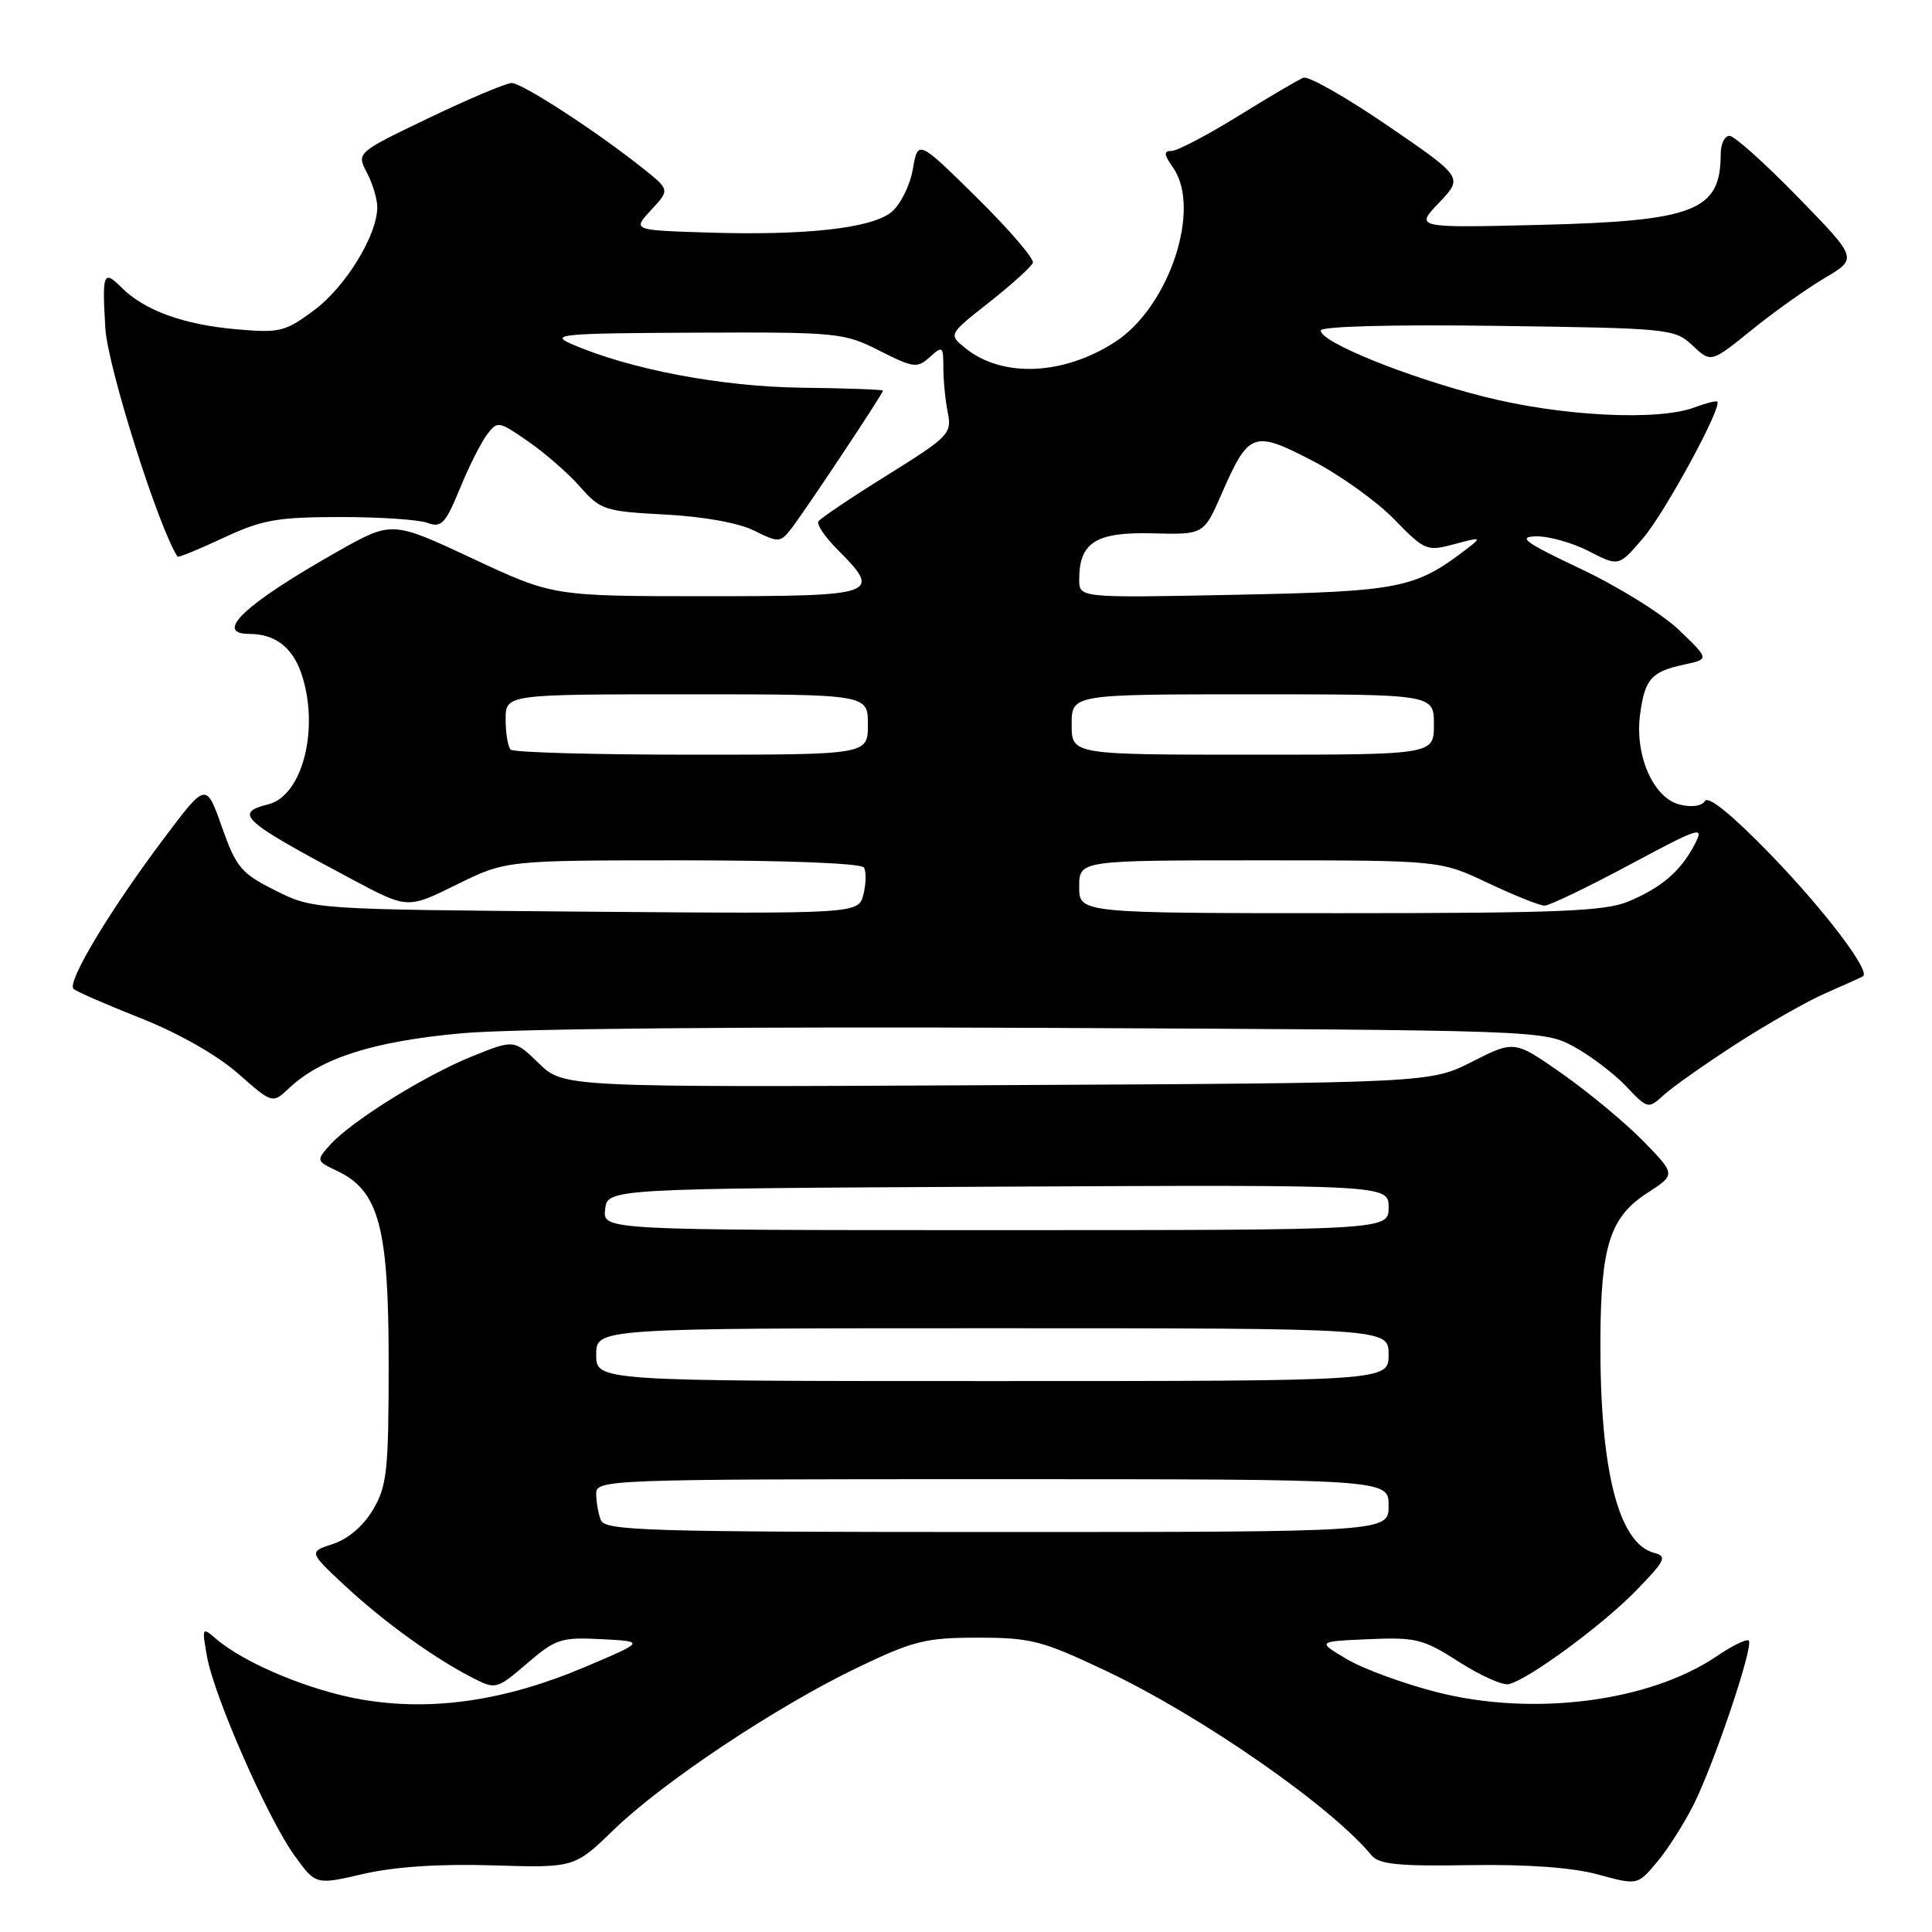 <?xml version="1.0" encoding="UTF-8" standalone="no"?>
<!DOCTYPE svg PUBLIC "-//W3C//DTD SVG 1.1//EN" "http://www.w3.org/Graphics/SVG/1.1/DTD/svg11.dtd" >
<svg xmlns="http://www.w3.org/2000/svg" xmlns:xlink="http://www.w3.org/1999/xlink" version="1.1" viewBox="0 0 256 256">
 <g >
 <path fill="currentColor"
d=" M 65.31 247.17 C 76.12 247.50 76.12 247.50 81.35 242.43 C 87.90 236.09 102.95 226.08 113.69 220.93 C 121.03 217.41 122.68 217.00 129.57 217.00 C 136.59 217.00 138.09 217.39 146.51 221.38 C 159.15 227.36 176.37 239.32 181.73 245.84 C 182.72 247.04 185.33 247.30 194.73 247.14 C 202.39 247.02 208.33 247.45 211.74 248.38 C 216.98 249.81 216.98 249.81 219.54 246.76 C 220.96 245.09 223.15 241.64 224.42 239.11 C 227.19 233.56 232.40 218.07 231.72 217.39 C 231.45 217.12 229.54 218.05 227.47 219.46 C 218.59 225.48 203.23 227.47 190.47 224.24 C 186.08 223.13 180.69 221.16 178.49 219.86 C 174.50 217.50 174.50 217.50 181.34 217.20 C 187.62 216.93 188.59 217.17 193.31 220.20 C 196.14 222.01 199.11 223.35 199.91 223.16 C 202.51 222.57 212.39 215.30 216.82 210.73 C 220.68 206.76 220.93 206.22 219.18 205.76 C 214.44 204.52 211.98 194.74 212.06 177.50 C 212.12 165.07 213.34 161.26 218.28 158.07 C 222.05 155.63 222.05 155.63 217.78 151.24 C 215.42 148.83 210.61 144.82 207.09 142.34 C 200.67 137.84 200.67 137.84 195.09 140.67 C 189.50 143.50 189.50 143.50 132.09 143.79 C 74.68 144.08 74.68 144.08 71.40 140.90 C 68.12 137.72 68.12 137.72 62.49 140.00 C 56.14 142.58 46.42 148.66 43.68 151.76 C 41.89 153.78 41.91 153.85 44.68 155.16 C 50.21 157.78 51.50 162.59 51.50 180.50 C 51.50 194.82 51.29 196.87 49.45 200.00 C 48.18 202.16 46.16 203.91 44.15 204.57 C 40.90 205.63 40.90 205.63 45.70 210.11 C 50.80 214.86 57.48 219.69 62.62 222.32 C 65.69 223.89 65.80 223.87 69.84 220.41 C 73.64 217.15 74.35 216.92 79.72 217.20 C 85.50 217.50 85.50 217.50 77.50 220.89 C 66.95 225.37 57.22 226.79 47.95 225.20 C 41.07 224.02 32.38 220.39 28.61 217.14 C 26.78 215.56 26.74 215.64 27.43 219.50 C 28.38 224.82 35.50 241.01 39.03 245.88 C 41.84 249.77 41.84 249.77 48.17 248.30 C 52.31 247.35 58.25 246.95 65.31 247.17 Z  M 230.01 138.36 C 234.14 135.69 239.54 132.62 242.01 131.55 C 244.48 130.48 246.66 129.49 246.86 129.36 C 247.87 128.66 241.74 120.59 234.62 113.24 C 229.59 108.04 226.37 105.41 225.92 106.13 C 225.49 106.82 224.16 107.01 222.54 106.60 C 219.07 105.73 216.59 100.07 217.32 94.66 C 217.95 89.96 218.80 89.00 223.16 88.06 C 226.50 87.34 226.50 87.34 222.50 83.50 C 220.30 81.38 214.45 77.74 209.50 75.40 C 202.05 71.87 201.02 71.13 203.54 71.07 C 205.21 71.03 208.36 71.92 210.54 73.04 C 214.50 75.08 214.50 75.08 217.73 71.29 C 220.64 67.88 228.23 53.91 227.55 53.22 C 227.40 53.07 226.06 53.41 224.57 53.97 C 219.74 55.81 206.89 55.16 196.64 52.56 C 186.42 49.97 175.00 45.34 175.00 43.80 C 175.00 43.24 184.42 42.99 198.42 43.18 C 221.25 43.49 221.91 43.56 224.28 45.79 C 226.72 48.08 226.72 48.08 232.11 43.72 C 235.07 41.32 239.45 38.21 241.83 36.81 C 246.15 34.25 246.15 34.25 238.24 26.13 C 233.89 21.66 229.81 18.00 229.17 18.00 C 228.52 18.00 228.00 19.09 228.00 20.42 C 228.00 27.95 224.57 29.29 204.00 29.80 C 187.50 30.20 187.50 30.20 190.69 26.85 C 193.88 23.50 193.88 23.50 183.89 16.66 C 178.40 12.90 173.37 10.04 172.70 10.30 C 172.04 10.56 168.15 12.85 164.05 15.39 C 159.95 17.92 155.98 20.00 155.24 20.00 C 154.16 20.00 154.21 20.46 155.44 22.22 C 159.25 27.65 154.92 40.66 147.77 45.30 C 140.90 49.75 132.80 50.09 127.90 46.12 C 125.67 44.31 125.67 44.31 131.08 40.05 C 134.06 37.70 136.66 35.35 136.86 34.82 C 137.05 34.29 133.71 30.40 129.43 26.18 C 121.64 18.50 121.64 18.50 120.95 22.44 C 120.57 24.60 119.29 27.16 118.11 28.11 C 115.46 30.26 106.68 31.23 93.65 30.81 C 83.80 30.50 83.80 30.50 86.28 27.82 C 88.77 25.15 88.77 25.15 85.13 22.26 C 79.02 17.39 69.18 11.00 67.80 11.00 C 67.09 11.00 62.17 13.07 56.87 15.61 C 47.24 20.23 47.24 20.23 48.61 22.87 C 49.37 24.31 49.99 26.37 49.99 27.43 C 50.01 31.12 45.83 37.95 41.68 41.06 C 37.78 43.97 37.09 44.14 31.32 43.63 C 24.31 43.02 19.13 41.13 16.09 38.09 C 13.70 35.70 13.52 36.18 13.96 43.50 C 14.27 48.63 20.98 69.85 23.52 73.76 C 23.62 73.91 26.35 72.79 29.60 71.27 C 34.73 68.87 36.74 68.52 45.00 68.51 C 50.23 68.50 55.46 68.85 56.62 69.28 C 58.49 69.96 59.01 69.41 60.92 64.78 C 62.11 61.87 63.73 58.64 64.52 57.60 C 65.90 55.75 66.07 55.77 70.01 58.51 C 72.25 60.06 75.35 62.77 76.89 64.53 C 79.56 67.57 80.15 67.76 88.12 68.18 C 93.18 68.44 97.87 69.29 99.91 70.30 C 103.09 71.89 103.37 71.89 104.70 70.24 C 106.26 68.32 117.00 52.17 117.00 51.76 C 117.00 51.62 112.14 51.44 106.19 51.37 C 95.53 51.24 83.36 48.92 75.68 45.56 C 72.81 44.30 74.44 44.16 92.08 44.08 C 111.00 44.00 111.83 44.08 116.54 46.47 C 121.06 48.76 121.54 48.82 123.21 47.31 C 124.89 45.79 125.00 45.87 125.00 48.72 C 125.00 50.39 125.26 53.07 125.59 54.68 C 126.14 57.45 125.74 57.87 117.53 62.98 C 112.78 65.94 108.69 68.69 108.44 69.09 C 108.19 69.50 109.34 71.19 110.99 72.84 C 116.93 78.78 116.30 79.00 93.64 79.00 C 73.28 79.00 73.28 79.00 62.60 74.00 C 51.93 69.01 51.93 69.01 44.71 73.09 C 32.46 80.02 28.21 84.00 33.07 84.00 C 36.40 84.00 38.71 85.74 39.89 89.13 C 42.40 96.32 40.14 105.42 35.57 106.57 C 30.90 107.74 32.02 108.74 46.75 116.57 C 54.01 120.43 54.01 120.43 60.52 117.21 C 67.04 114.00 67.04 114.00 90.46 114.00 C 104.24 114.00 114.12 114.39 114.47 114.95 C 114.80 115.48 114.77 117.07 114.41 118.50 C 113.76 121.09 113.76 121.09 77.63 120.80 C 41.50 120.50 41.50 120.50 36.50 118.00 C 31.96 115.73 31.31 114.96 29.40 109.58 C 27.31 103.65 27.31 103.65 21.73 111.08 C 14.52 120.66 8.79 130.22 9.75 131.04 C 10.16 131.40 14.20 133.16 18.73 134.95 C 23.65 136.90 28.79 139.82 31.52 142.23 C 36.10 146.26 36.10 146.26 38.31 144.18 C 42.58 140.17 49.51 137.97 61.22 136.91 C 67.96 136.30 99.09 136.02 138.50 136.20 C 203.93 136.50 204.53 136.52 208.50 138.66 C 210.70 139.85 213.82 142.21 215.44 143.91 C 218.33 146.96 218.40 146.97 220.44 145.11 C 221.57 144.07 225.88 141.03 230.01 138.36 Z  M 79.61 201.42 C 79.27 200.55 79.00 198.97 79.00 197.92 C 79.00 196.05 80.41 196.00 131.50 196.00 C 184.00 196.00 184.00 196.00 184.00 199.50 C 184.00 203.00 184.00 203.00 132.11 203.00 C 85.71 203.00 80.15 202.83 79.61 201.42 Z  M 79.00 179.50 C 79.00 176.00 79.00 176.00 131.50 176.00 C 184.00 176.00 184.00 176.00 184.00 179.50 C 184.00 183.00 184.00 183.00 131.50 183.00 C 79.00 183.00 79.00 183.00 79.00 179.50 Z  M 80.18 160.25 C 80.50 157.50 80.50 157.50 132.25 157.24 C 184.00 156.98 184.00 156.98 184.00 159.99 C 184.00 163.00 184.00 163.00 131.93 163.00 C 79.87 163.00 79.87 163.00 80.18 160.25 Z  M 143.00 117.50 C 143.00 114.00 143.00 114.00 166.91 114.00 C 190.82 114.00 190.82 114.00 197.16 117.00 C 200.65 118.65 204.02 120.00 204.66 120.00 C 205.31 120.00 210.35 117.57 215.88 114.61 C 225.30 109.57 225.85 109.39 224.57 111.86 C 222.74 115.40 220.18 117.61 215.75 119.46 C 212.67 120.75 206.35 121.00 177.53 121.00 C 143.00 121.00 143.00 121.00 143.00 117.50 Z  M 67.67 99.33 C 67.30 98.97 67.00 97.17 67.00 95.33 C 67.00 92.00 67.00 92.00 91.00 92.00 C 115.00 92.00 115.00 92.00 115.00 96.00 C 115.00 100.00 115.00 100.00 91.67 100.00 C 78.83 100.00 68.03 99.70 67.67 99.33 Z  M 142.00 96.00 C 142.00 92.00 142.00 92.00 166.00 92.00 C 190.00 92.00 190.00 92.00 190.00 96.00 C 190.00 100.00 190.00 100.00 166.00 100.00 C 142.00 100.00 142.00 100.00 142.00 96.00 Z  M 143.00 76.80 C 143.00 71.87 145.20 70.48 152.68 70.67 C 159.50 70.85 159.50 70.85 161.86 65.46 C 165.47 57.21 166.06 56.99 173.85 61.02 C 177.51 62.91 182.40 66.41 184.72 68.79 C 188.80 72.98 189.05 73.08 192.72 72.10 C 196.23 71.15 196.36 71.19 194.50 72.62 C 187.52 77.99 185.59 78.37 163.75 78.81 C 143.00 79.23 143.00 79.23 143.00 76.80 Z "/>
</g>
</svg>